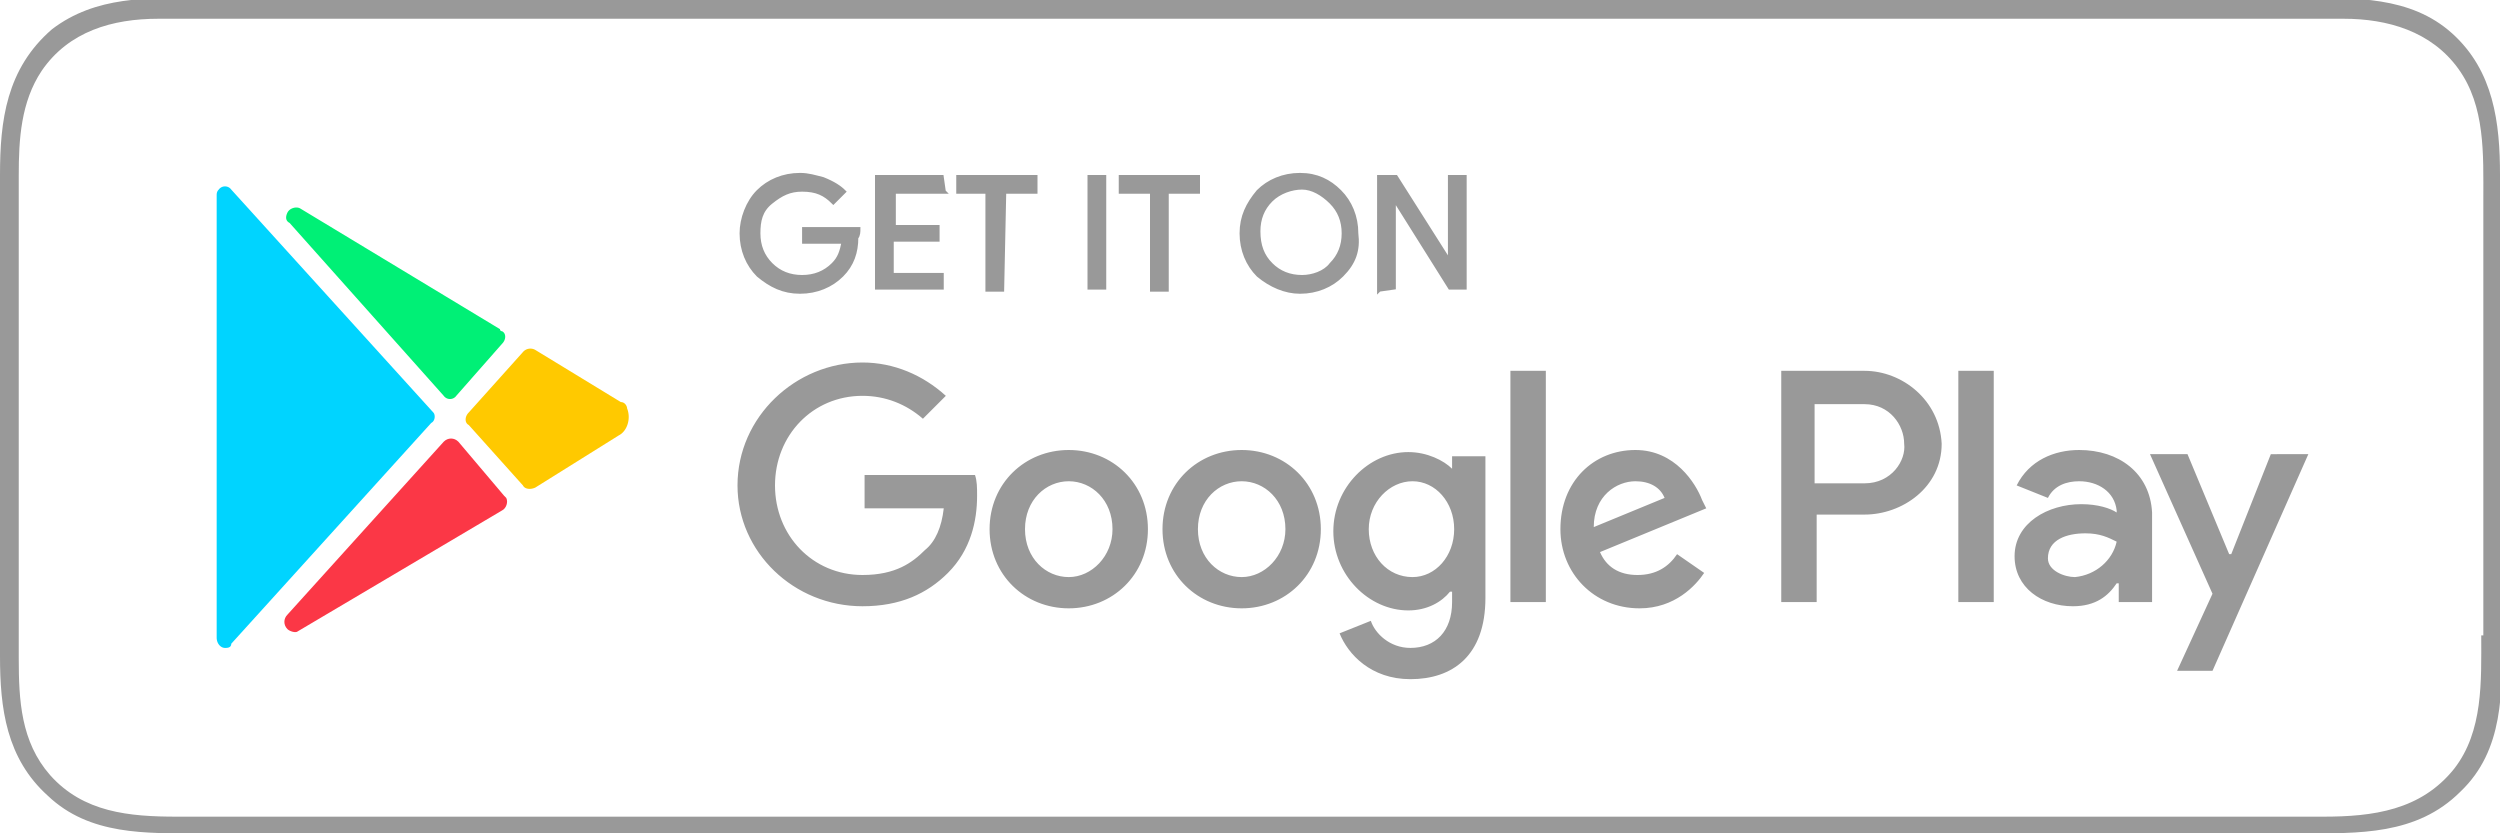 <svg xmlns="http://www.w3.org/2000/svg" width="120" height="40"><g fill="#999"><path d="M120 8.4c0-2.5-.3-5-2.3-6.8S113-.1 110.5-.1H9.6c-2.5 0-5-.1-7.1 1.5C.3 3.3 0 5.8 0 8.4v23.1c0 2.5.3 4.9 2.3 6.7C4.3 40.1 7 40 9.6 40h100.9c2.7 0 5.5.1 7.6-2 2.1-2 2-4.8 2-7.5L120 8.4c0-.3 0 .4 0 0zm-.9 22.1c0 2.2.1 4.6-1.3 6.4-1.6 2-3.9 2.3-6.3 2.3H8.5c-2.3 0-4.5-.2-6.1-2C1 35.6.9 33.6.9 31.6V8.4c0-1.7.1-3.5 1.1-5C3.3 1.5 5.4.9 7.6.9h104.9c2.1 0 4.2.6 5.5 2.4s1.2 4.1 1.2 6.3v20.9h-.1z"/><path stroke="#999" stroke-width=".2" stroke-miterlimit="10" d="M41.1 11.4c0 .7-.2 1.3-.7 1.8s-1.2.8-2 .8-1.4-.3-2-.8c-.5-.5-.8-1.2-.8-2 0-.7.3-1.5.8-2s1.2-.8 2-.8c.4 0 .7.1 1.1.2.5.2.8.4 1 .6l-.5.5c-.4-.4-.8-.6-1.5-.6-.6 0-1 .2-1.5.6s-.6.9-.6 1.5.2 1.1.6 1.5.9.6 1.5.6 1.1-.2 1.5-.6c.3-.3.4-.6.5-1.1h-1.9V11h2.6c0 .1 0 .3-.1.4zm4.2-2.2h-2.4v1.7H45v.6h-2.2v1.7h2.4v.6h-3.1V8.5h3.1l.1.7zm2.8 4.7h-.7V9.2H46v-.7h3.7v.7h-1.5l-.1 4.7zm4.2 0V8.5h.7v5.3h-.7v.1zm3.7 0h-.7V9.2h-1.5v-.7h3.7v.7H56v4.7zm8.4-.7c-.5.5-1.2.8-2 .8-.7 0-1.4-.3-2-.8-.5-.5-.8-1.2-.8-2s.3-1.4.8-2c.5-.5 1.2-.8 2-.8s1.4.3 1.9.8.8 1.2.8 2c.1.8-.1 1.4-.7 2zm-3.4-.5c.4.4.9.6 1.5.6.5 0 1.1-.2 1.4-.6.4-.4.6-.9.6-1.5s-.2-1.1-.6-1.5S63 9 62.5 9s-1.1.2-1.5.6-.6.9-.6 1.5c0 .7.2 1.2.6 1.6zm5.2 1.2V8.5h.8l2.6 4.1V8.5h.7v5.3h-.7l-2.7-4.3v4.3l-.7.1z"/><path d="M72.5 28.9h1.7V17.8h-1.7v11.1zm-12.9-7.3c-2.1 0-3.8 1.6-3.8 3.8s1.7 3.8 3.8 3.8 3.8-1.6 3.8-3.8-1.7-3.8-3.8-3.8zm0 6.1c-1.1 0-2.1-.9-2.1-2.3s1-2.3 2.1-2.3 2.1.9 2.1 2.3c0 1.3-1 2.3-2.1 2.3zm-8.3-6.1c-2.1 0-3.8 1.6-3.8 3.8s1.7 3.8 3.8 3.8 3.8-1.6 3.8-3.8-1.7-3.8-3.8-3.8zm0 6.1c-1.1 0-2.1-.9-2.1-2.3s1-2.3 2.1-2.3 2.1.9 2.1 2.3c0 1.3-1 2.3-2.1 2.3zm27.3-.1c-.9 0-1.5-.4-1.8-1.1l5.1-2.1-.2-.4c-.3-.8-1.3-2.4-3.2-2.4-2 0-3.6 1.5-3.6 3.8 0 2.1 1.6 3.8 3.8 3.8 1.7 0 2.7-1.1 3.1-1.7l-1.3-.9c-.4.6-1 1-1.9 1zm-.1-4.5c.7 0 1.2.3 1.4.8l-3.4 1.4c0-1.5 1.1-2.2 2-2.2zm-8.8-1.2v.6c-.4-.4-1.2-.8-2.1-.8-1.9 0-3.6 1.7-3.6 3.8s1.7 3.8 3.6 3.8c.9 0 1.6-.4 2-.9h.1v.5c0 1.4-.8 2.2-2 2.2-1 0-1.7-.7-1.9-1.3l-1.5.6c.4 1 1.5 2.2 3.4 2.2 2 0 3.6-1.1 3.6-3.9v-6.8h-1.6zm-1.9 5.8c-1.2 0-2.1-1-2.1-2.3s1-2.3 2.1-2.3 2 1 2 2.3-.9 2.3-2 2.3zm21.7-9.9h-4v11.1h1.7v-4.2h2.3c1.8 0 3.7-1.3 3.7-3.4-.1-2.1-1.9-3.5-3.7-3.5zm0 5.4h-2.4v-3.8h2.4c1.2 0 1.9 1 1.9 1.9.1.8-.6 1.9-1.9 1.9zm10.3-1.6c-1.2 0-2.4.5-3 1.7l1.5.6c.3-.6.9-.8 1.5-.8.9 0 1.7.5 1.8 1.4v.1c-.3-.2-.9-.4-1.7-.4-1.6 0-3.2.9-3.2 2.5 0 1.5 1.3 2.4 2.8 2.4 1.1 0 1.7-.5 2.1-1.1h.1v.9h1.6v-4.3c-.1-1.9-1.6-3-3.5-3zm-.2 6.1c-.5 0-1.3-.3-1.3-.9 0-.9.9-1.2 1.8-1.2.7 0 1.1.2 1.5.4-.2.9-1 1.6-2 1.7zm9.4-5.9l-1.9 4.8h-.1l-2-4.8h-1.8l3 6.7-1.7 3.7h1.7l4.6-10.4H109zm-67.5 1v1.6h3.8c-.1.9-.4 1.6-.9 2-.6.6-1.4 1.2-3 1.2-2.4 0-4.2-1.9-4.2-4.3S39 19 41.4 19c1.1 0 2.1.4 2.9 1.1l1.1-1.1c-1.1-1-2.5-1.6-4-1.6-3.2 0-6 2.6-6 5.9 0 3.2 2.7 5.8 6 5.8 1.8 0 3.1-.6 4.1-1.6 1.1-1.1 1.4-2.5 1.4-3.7 0-.4 0-.7-.1-1h-5.3zM94 28.9h1.7V17.8H94v11.1z"/></g><path fill="#00d4ff" d="M20.8 19.8L11.1 9.1a.37.37 0 0 0-.517-.083c-.032.023-.06.05-.083.083-.1.1-.1.2-.1.3v21.2c0 .3.2.5.4.5.1 0 .3 0 .3-.2l9.6-10.6c.2-.1.2-.4.1-.5z"/><path fill="#fb3746" d="M22 21.2c-.2-.2-.5-.2-.7 0l-7.5 8.3c-.2.2-.2.5 0 .7.1.1.4.2.5.1l9.8-5.8c.2-.1.3-.4.2-.6l-.1-.1-2.2-2.6z"/><path fill="#ffc900" d="M29.8 19.3l-4.1-2.5a.47.47 0 0 0-.6.1l-2.6 2.9c-.2.2-.2.5 0 .6l2.6 2.9c.1.2.4.2.6.1l4-2.5c.4-.2.6-.8.4-1.3 0-.1-.1-.3-.3-.3z"/><path fill="#00f076" d="M21.3 19a.37.37 0 0 0 .517.083c.032-.023.06-.05.083-.083l2.2-2.5c.2-.2.2-.5 0-.6 0 0-.1 0-.1-.1L14.4 10c-.2-.1-.5 0-.6.2s-.1.4.1.5l7.4 8.3z"/></svg>